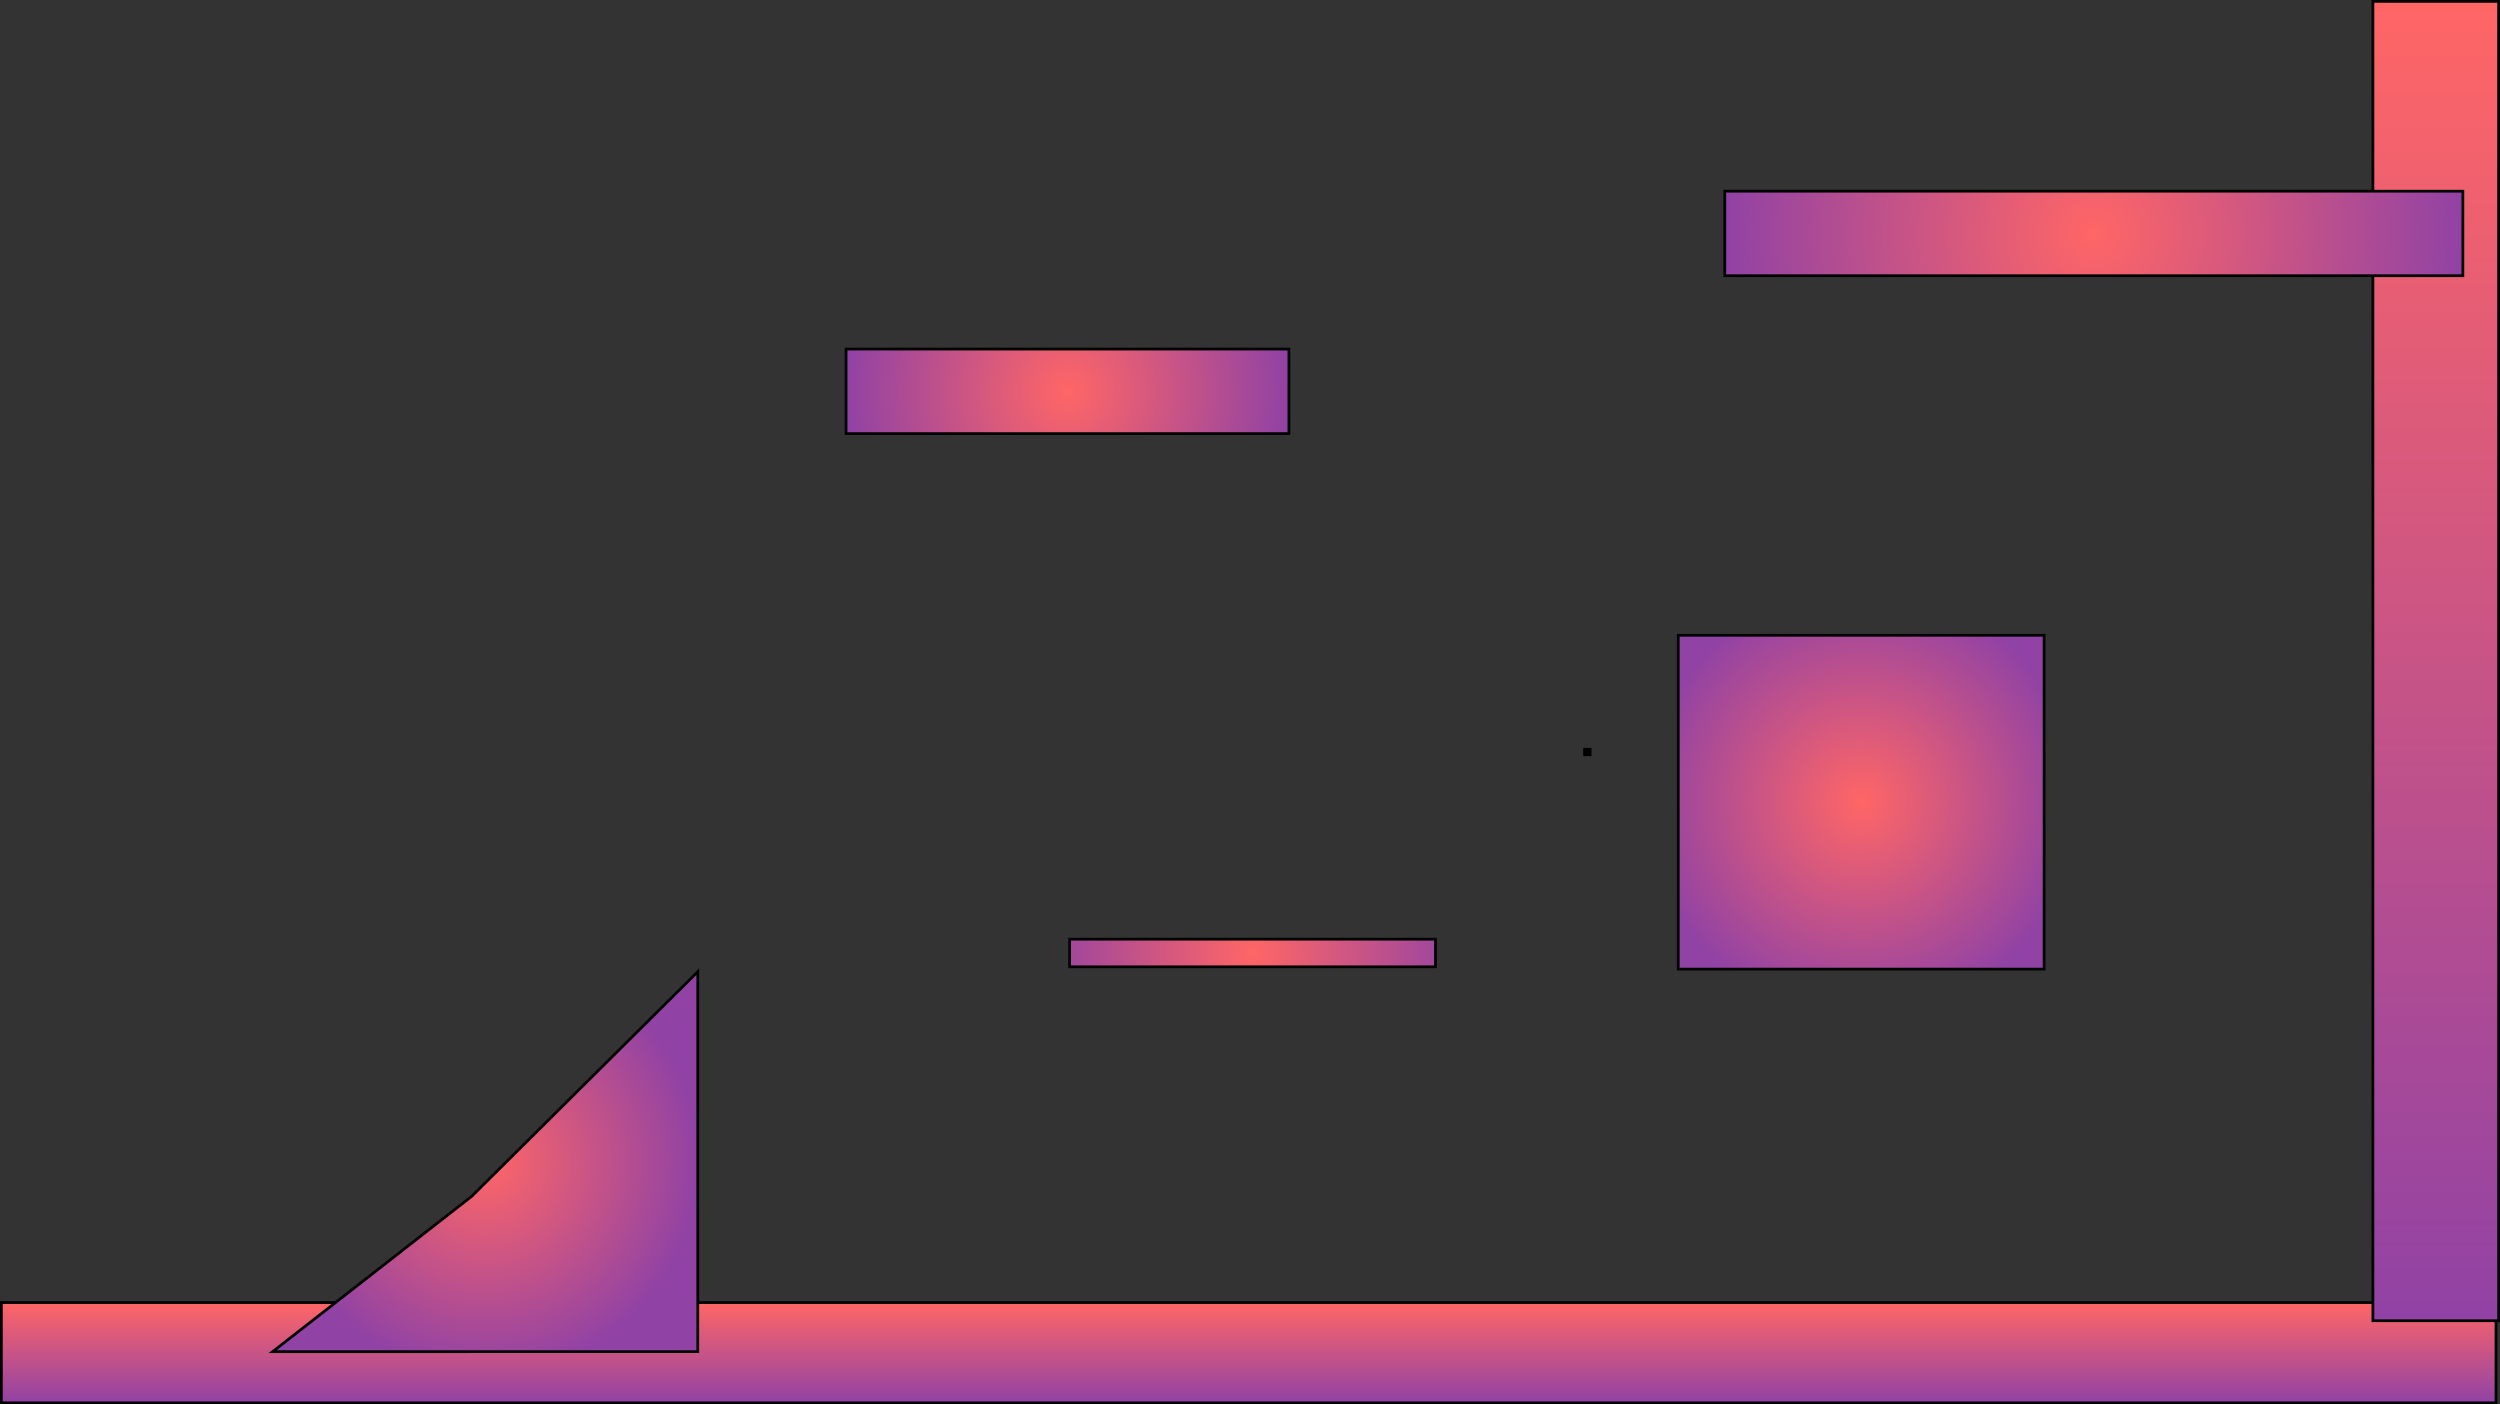 <svg version="1.1" xmlns="http://www.w3.org/2000/svg" xmlns:xlink="http://www.w3.org/1999/xlink" width="1820.786" height="1022.72" viewBox="0,0,1820.786,1022.72"><rect x="0" y="0" width="1820.786" height="1022.72" fill="#333333" stroke="none"/><defs><linearGradient x1="218.272" y1="581.626" x2="218.272" y2="654.671" gradientUnits="userSpaceOnUse" id="color-1"><stop offset="0" stop-color="#ff6666"/><stop offset="1" stop-color="#9142a5"/></linearGradient><linearGradient x1="1082.84" y1="-366.049" x2="1082.84" y2="594.856" gradientUnits="userSpaceOnUse" id="color-2"><stop offset="0" stop-color="#ff6666"/><stop offset="1" stop-color="#9142a5"/></linearGradient><radialGradient cx="464.918" cy="180.658" r="2.5" gradientUnits="userSpaceOnUse" id="color-3"><stop offset="0" stop-color="#ffffff" stop-opacity="0.753"/><stop offset="1" stop-color="#ffffff"/></radialGradient><radialGradient cx="221.091" cy="327.033" r="157.407" gradientUnits="userSpaceOnUse" id="color-4"><stop offset="0" stop-color="#ff6666"/><stop offset="1" stop-color="#9142a5"/></radialGradient><radialGradient cx="664.362" cy="217.2" r="157.407" gradientUnits="userSpaceOnUse" id="color-5"><stop offset="0" stop-color="#ff6666"/><stop offset="1" stop-color="#9142a5"/></radialGradient><radialGradient cx="-337.798" cy="479.012" r="154.835" gradientUnits="userSpaceOnUse" id="color-6"><stop offset="0" stop-color="#ff6666"/><stop offset="1" stop-color="#9142a5"/></radialGradient><radialGradient cx="833.803" cy="-197.026" r="268.769" gradientUnits="userSpaceOnUse" id="color-7"><stop offset="0" stop-color="#ff6666"/><stop offset="1" stop-color="#9142a5"/></radialGradient><radialGradient cx="86.303" cy="-82.026" r="161.269" gradientUnits="userSpaceOnUse" id="color-8"><stop offset="0" stop-color="#ff6666"/><stop offset="1" stop-color="#9142a5"/></radialGradient></defs><g transform="translate(691.165,367.049)"><g data-paper-data="{&quot;isPaintingLayer&quot;:true}" fill-rule="nonzero" stroke="#000000" stroke-linecap="butt" stroke-linejoin="miter" stroke-miterlimit="10" stroke-dasharray="" stroke-dashoffset="0" style="mix-blend-mode: normal"><path d="M-690.165,654.671v-73.045h1816.872v73.045z" fill="url(#color-1)" stroke-width="2"/><path d="M1037.058,594.856v-960.905h91.564v960.905z" fill="url(#color-2)" stroke-width="2"/><path d="M464.403,181.173v-1.029h1.029v1.029z" fill="url(#color-3)" stroke-width="5"/><path d="M87.86,337.09v-20.115h266.461v20.115z" fill="url(#color-4)" stroke-width="2"/><path d="M531.132,338.762v-243.124h266.461v243.124z" fill="url(#color-5)" stroke-width="2"/><path d="M-492.634,617.387l145.062,-113.169l164.609,-163.58v276.749z" fill="url(#color-6)" stroke-width="2"/><path d="M565.035,-166.245v-61.562h537.538v61.562z" fill="url(#color-7)" stroke-width="2"/><path d="M-74.965,-51.245v-61.562h322.538v61.562z" fill="url(#color-8)" stroke-width="2"/></g></g></svg>
